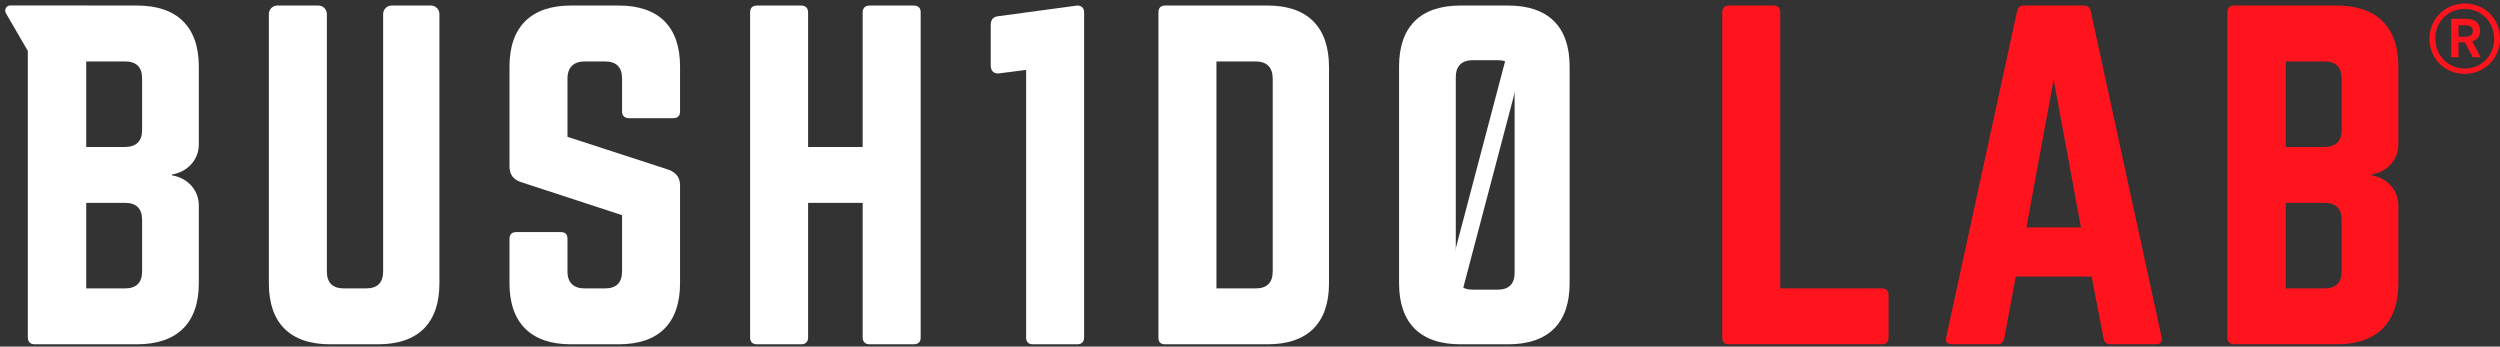 <?xml version="1.0" encoding="UTF-8"?>
<svg width="440px" height="61px" viewBox="0 0 440 61" version="1.1" xmlns="http://www.w3.org/2000/svg" xmlns:xlink="http://www.w3.org/1999/xlink">
    <rect x="0" y="0" width="440" height="61" fill="#333333" stroke="none"/>
    <!-- Generator: Sketch 52.6 (67491) - http://www.bohemiancoding.com/sketch -->
    <title>Group 65</title>
    <desc>Created with Sketch.</desc>
    <g id="Page-1" stroke="none" stroke-width="1" fill="none" fill-rule="evenodd">
        <g id="Artboard-Copy">
            <g id="Group-65">
                <g id="Group">
                    <path d="M321.727,32.125 L321.806,32.125 L321.727,32.125 Z" id="Fill-1" fill="#BF272D"></path>
                    <path d="M371.277,4.059 L371.356,4.059 L371.277,4.059 Z" id="Fill-2" fill="#BF272D"></path>
                    <path d="M371.356,4.059 L371.277,3.98 L371.356,4.059 Z" id="Fill-3" fill="#BF272D"></path>
                    <path d="M326.682,32.125 L326.762,32.125 L326.682,32.125 Z" id="Fill-4" fill="#BF272D"></path>
                    <path d="M433.865,6.471 C434.724,6.471 435.212,6.181 435.212,5.44 C435.212,4.73 434.724,4.44 433.848,4.44 L432.697,4.44 L432.697,6.471 L433.865,6.471 Z M431.414,3.312 L433.929,3.312 C435.537,3.312 436.479,4.006 436.479,5.375 C436.479,6.439 435.926,7.004 435.098,7.277 L436.575,10.066 L435.197,10.066 L433.832,7.438 L432.697,7.438 L432.697,10.066 L431.414,10.066 L431.414,3.312 Z M438.977,6.827 C438.977,3.877 436.721,1.556 433.784,1.556 C430.83,1.556 428.606,3.845 428.606,6.794 C428.606,9.744 430.862,12.065 433.816,12.065 C436.754,12.065 438.977,9.774 438.977,6.827 Z M427.584,6.827 C427.584,3.362 430.31,0.62 433.816,0.62 C437.307,0.62 439.999,3.328 439.999,6.794 C439.999,10.26 437.273,12.999 433.784,12.999 C430.278,12.999 427.584,10.293 427.584,6.827 Z" id="Fill-5" fill="#FF141E"></path>
                    <polygon id="Fill-7" fill="#FFFFFF" points="257.143 52.116 254.2 51.352 265.355 9.056 268.298 9.821"></polygon>
                    <path d="M25.009,22.96 C25.009,24.824 23.957,25.867 22.006,25.867 L15.177,25.867 L15.177,10.813 L22.006,10.813 C24.033,10.813 25.009,11.857 25.009,13.794 L25.009,22.96 Z M25.009,47.778 C25.009,49.79 23.957,50.758 22.006,50.758 L15.177,50.758 L15.177,35.704 L22.006,35.704 C24.033,35.704 25.009,36.748 25.009,38.685 L25.009,47.778 Z M24.108,0.975 L1.824,0.957 C1.123,0.957 0.685,1.71 1.035,2.314 L4.895,8.956 L4.895,59.403 C4.895,60.148 5.346,60.596 6.097,60.596 L24.108,60.596 C31.163,60.596 34.99,56.87 34.99,49.864 L34.99,36.151 C34.99,33.394 32.962,31.307 30.261,30.859 L30.261,30.712 C32.962,30.264 34.99,28.178 34.99,25.42 L34.99,11.706 C34.99,4.701 31.163,0.975 24.108,0.975 Z" id="Fill-9" fill="#FFFFFF"></path>
                    <path d="M75.837,0.975 L68.932,0.975 C68.108,0.975 67.433,1.647 67.433,2.466 L67.433,47.778 C67.433,49.79 66.382,50.758 64.429,50.758 L60.529,50.758 C58.576,50.758 57.526,49.79 57.526,47.778 L57.526,2.466 C57.526,1.647 56.851,0.975 56.026,0.975 L48.821,0.975 C47.995,0.975 47.32,1.647 47.32,2.466 L47.32,49.864 C47.32,56.87 51.072,60.596 58.127,60.596 L66.531,60.596 C73.586,60.596 77.339,56.87 77.339,49.864 L77.339,2.466 C77.339,1.647 76.663,0.975 75.837,0.975" id="Fill-11" fill="#FFFFFF"></path>
                    <path d="M108.881,0.975 L100.476,0.975 C93.497,0.975 89.669,4.701 89.669,11.706 L89.669,29.295 C89.669,30.712 90.344,31.605 91.695,32.052 L109.481,37.865 L109.481,47.778 C109.481,49.79 108.431,50.758 106.479,50.758 L102.877,50.758 C101.002,50.758 99.876,49.79 99.876,47.778 L99.876,42.039 C99.876,41.219 99.5,40.847 98.675,40.847 L90.871,40.847 C90.119,40.847 89.669,41.219 89.669,42.039 L89.669,49.864 C89.669,56.87 93.497,60.596 100.476,60.596 L108.881,60.596 C115.936,60.596 119.688,56.87 119.688,49.864 L119.688,32.649 C119.688,31.232 119.013,30.414 117.736,29.891 L99.876,24.079 L99.876,13.793 C99.876,11.857 101.002,10.813 102.877,10.813 L106.479,10.813 C108.505,10.813 109.481,11.857 109.481,13.793 L109.481,19.607 C109.481,20.352 109.932,20.8 110.682,20.8 L118.487,20.8 C119.312,20.8 119.688,20.352 119.688,19.607 L119.688,11.706 C119.688,4.701 115.936,0.975 108.881,0.975" id="Fill-13" fill="#FFFFFF"></path>
                    <path d="M160.762,0.975 L153.032,0.975 C152.282,0.975 151.831,1.423 151.831,2.167 L151.831,25.867 L142.225,25.867 L142.225,2.167 C142.225,1.423 141.775,0.975 141.025,0.975 L133.295,0.975 C132.395,0.975 132.02,1.423 132.02,2.167 L132.02,59.403 C132.02,60.148 132.395,60.596 133.295,60.596 L141.025,60.596 C141.775,60.596 142.225,60.148 142.225,59.403 L142.225,35.704 L151.831,35.704 L151.831,59.403 C151.831,60.148 152.282,60.596 153.032,60.596 L160.762,60.596 C161.662,60.596 162.037,60.148 162.037,59.403 L162.037,2.167 C162.037,1.423 161.662,0.975 160.762,0.975" id="Fill-15" fill="#FFFFFF"></path>
                    <path d="M189.603,0.975 L175.795,2.839 C174.819,2.913 174.37,3.435 174.37,4.403 L174.37,11.559 C174.37,12.526 174.969,13.05 175.945,12.899 L180.598,12.304 L180.598,59.403 C180.598,60.148 180.974,60.596 181.798,60.596 L189.603,60.596 C190.353,60.596 190.804,60.148 190.804,59.403 L190.804,2.167 C190.804,1.423 190.353,0.975 189.603,0.975" id="Fill-17" fill="#FFFFFF"></path>
                    <path d="M223.998,47.778 C223.998,49.79 222.947,50.758 220.997,50.758 L214.093,50.758 L214.093,10.812 L220.997,10.812 C222.947,10.812 223.998,11.856 223.998,13.868 L223.998,47.778 Z M223.099,0.975 L205.087,0.975 C204.262,0.975 203.886,1.423 203.886,2.167 L203.886,59.404 C203.886,60.223 204.262,60.595 205.087,60.595 L223.099,60.595 C230.152,60.595 233.904,56.869 233.904,49.863 L233.904,11.782 C233.904,4.777 230.152,0.975 223.099,0.975 Z" id="Fill-19" fill="#FFFFFF"></path>
                    <path d="M266.573,48.001 C266.573,50.013 265.523,50.981 263.572,50.981 L259.218,50.981 C257.268,50.981 256.217,50.013 256.217,48.001 L256.217,13.57 C256.217,11.633 257.268,10.59 259.218,10.59 L263.572,10.59 C265.523,10.59 266.573,11.633 266.573,13.57 L266.573,48.001 Z M265.448,0.976 L257.042,0.976 C249.989,0.976 246.236,4.701 246.236,11.706 L246.236,49.864 C246.236,56.87 249.989,60.596 257.042,60.596 L265.448,60.596 C272.501,60.596 276.254,56.87 276.254,49.864 L276.254,11.706 C276.254,4.701 272.501,0.976 265.448,0.976 Z" id="Fill-21" fill="#FFFFFF"></path>
                    <path d="M331.182,50.758 L313.323,50.758 L313.323,2.167 C313.323,1.423 312.947,0.975 312.123,0.975 L304.317,0.975 C303.567,0.975 303.116,1.423 303.116,2.167 L303.116,59.403 C303.116,60.223 303.567,60.596 304.317,60.596 L331.182,60.596 C332.009,60.596 332.384,60.223 332.384,59.403 L332.384,51.95 C332.384,51.206 332.009,50.758 331.182,50.758" id="Fill-23" fill="#FF141E"></path>
                    <path d="M356.647,40.026 L361.45,14.018 L366.253,40.026 L356.647,40.026 Z M367.979,2.019 C367.828,1.273 367.378,0.975 366.703,0.975 L356.271,0.975 C355.596,0.975 355.146,1.273 354.996,2.019 L342.538,59.329 C342.313,60.148 342.689,60.595 343.513,60.595 L351.544,60.595 C352.219,60.595 352.595,60.222 352.745,59.552 L354.77,48.672 L368.129,48.672 L370.23,59.552 C370.379,60.222 370.755,60.595 371.431,60.595 L379.385,60.595 C380.286,60.595 380.585,60.148 380.437,59.329 L367.979,2.019 Z" id="Fill-25" fill="#FF141E"></path>
                    <path d="M412.128,22.96 C412.128,24.824 411.078,25.867 409.127,25.867 L402.297,25.867 L402.297,10.813 L409.127,10.813 C411.154,10.813 412.128,11.857 412.128,13.794 L412.128,22.96 Z M412.128,47.778 C412.128,49.79 411.078,50.758 409.127,50.758 L402.297,50.758 L402.297,35.704 L409.127,35.704 C411.154,35.704 412.128,36.748 412.128,38.685 L412.128,47.778 Z M422.109,25.42 L422.109,11.706 C422.109,4.701 418.283,0.975 411.228,0.975 L393.218,0.975 C392.468,0.975 392.017,1.348 392.017,2.167 L392.017,59.403 C392.017,60.148 392.468,60.596 393.218,60.596 L411.228,60.596 C418.283,60.596 422.109,56.87 422.109,49.864 L422.109,36.151 C422.109,33.394 420.083,31.307 417.382,30.859 L417.382,30.712 C420.083,30.264 422.109,28.178 422.109,25.42 Z" id="Fill-27" fill="#FF141E"></path>
                </g>
                <g id="Group-64" transform="translate(0, 0.283)"></g>
            </g>
        </g>
    </g>
</svg>